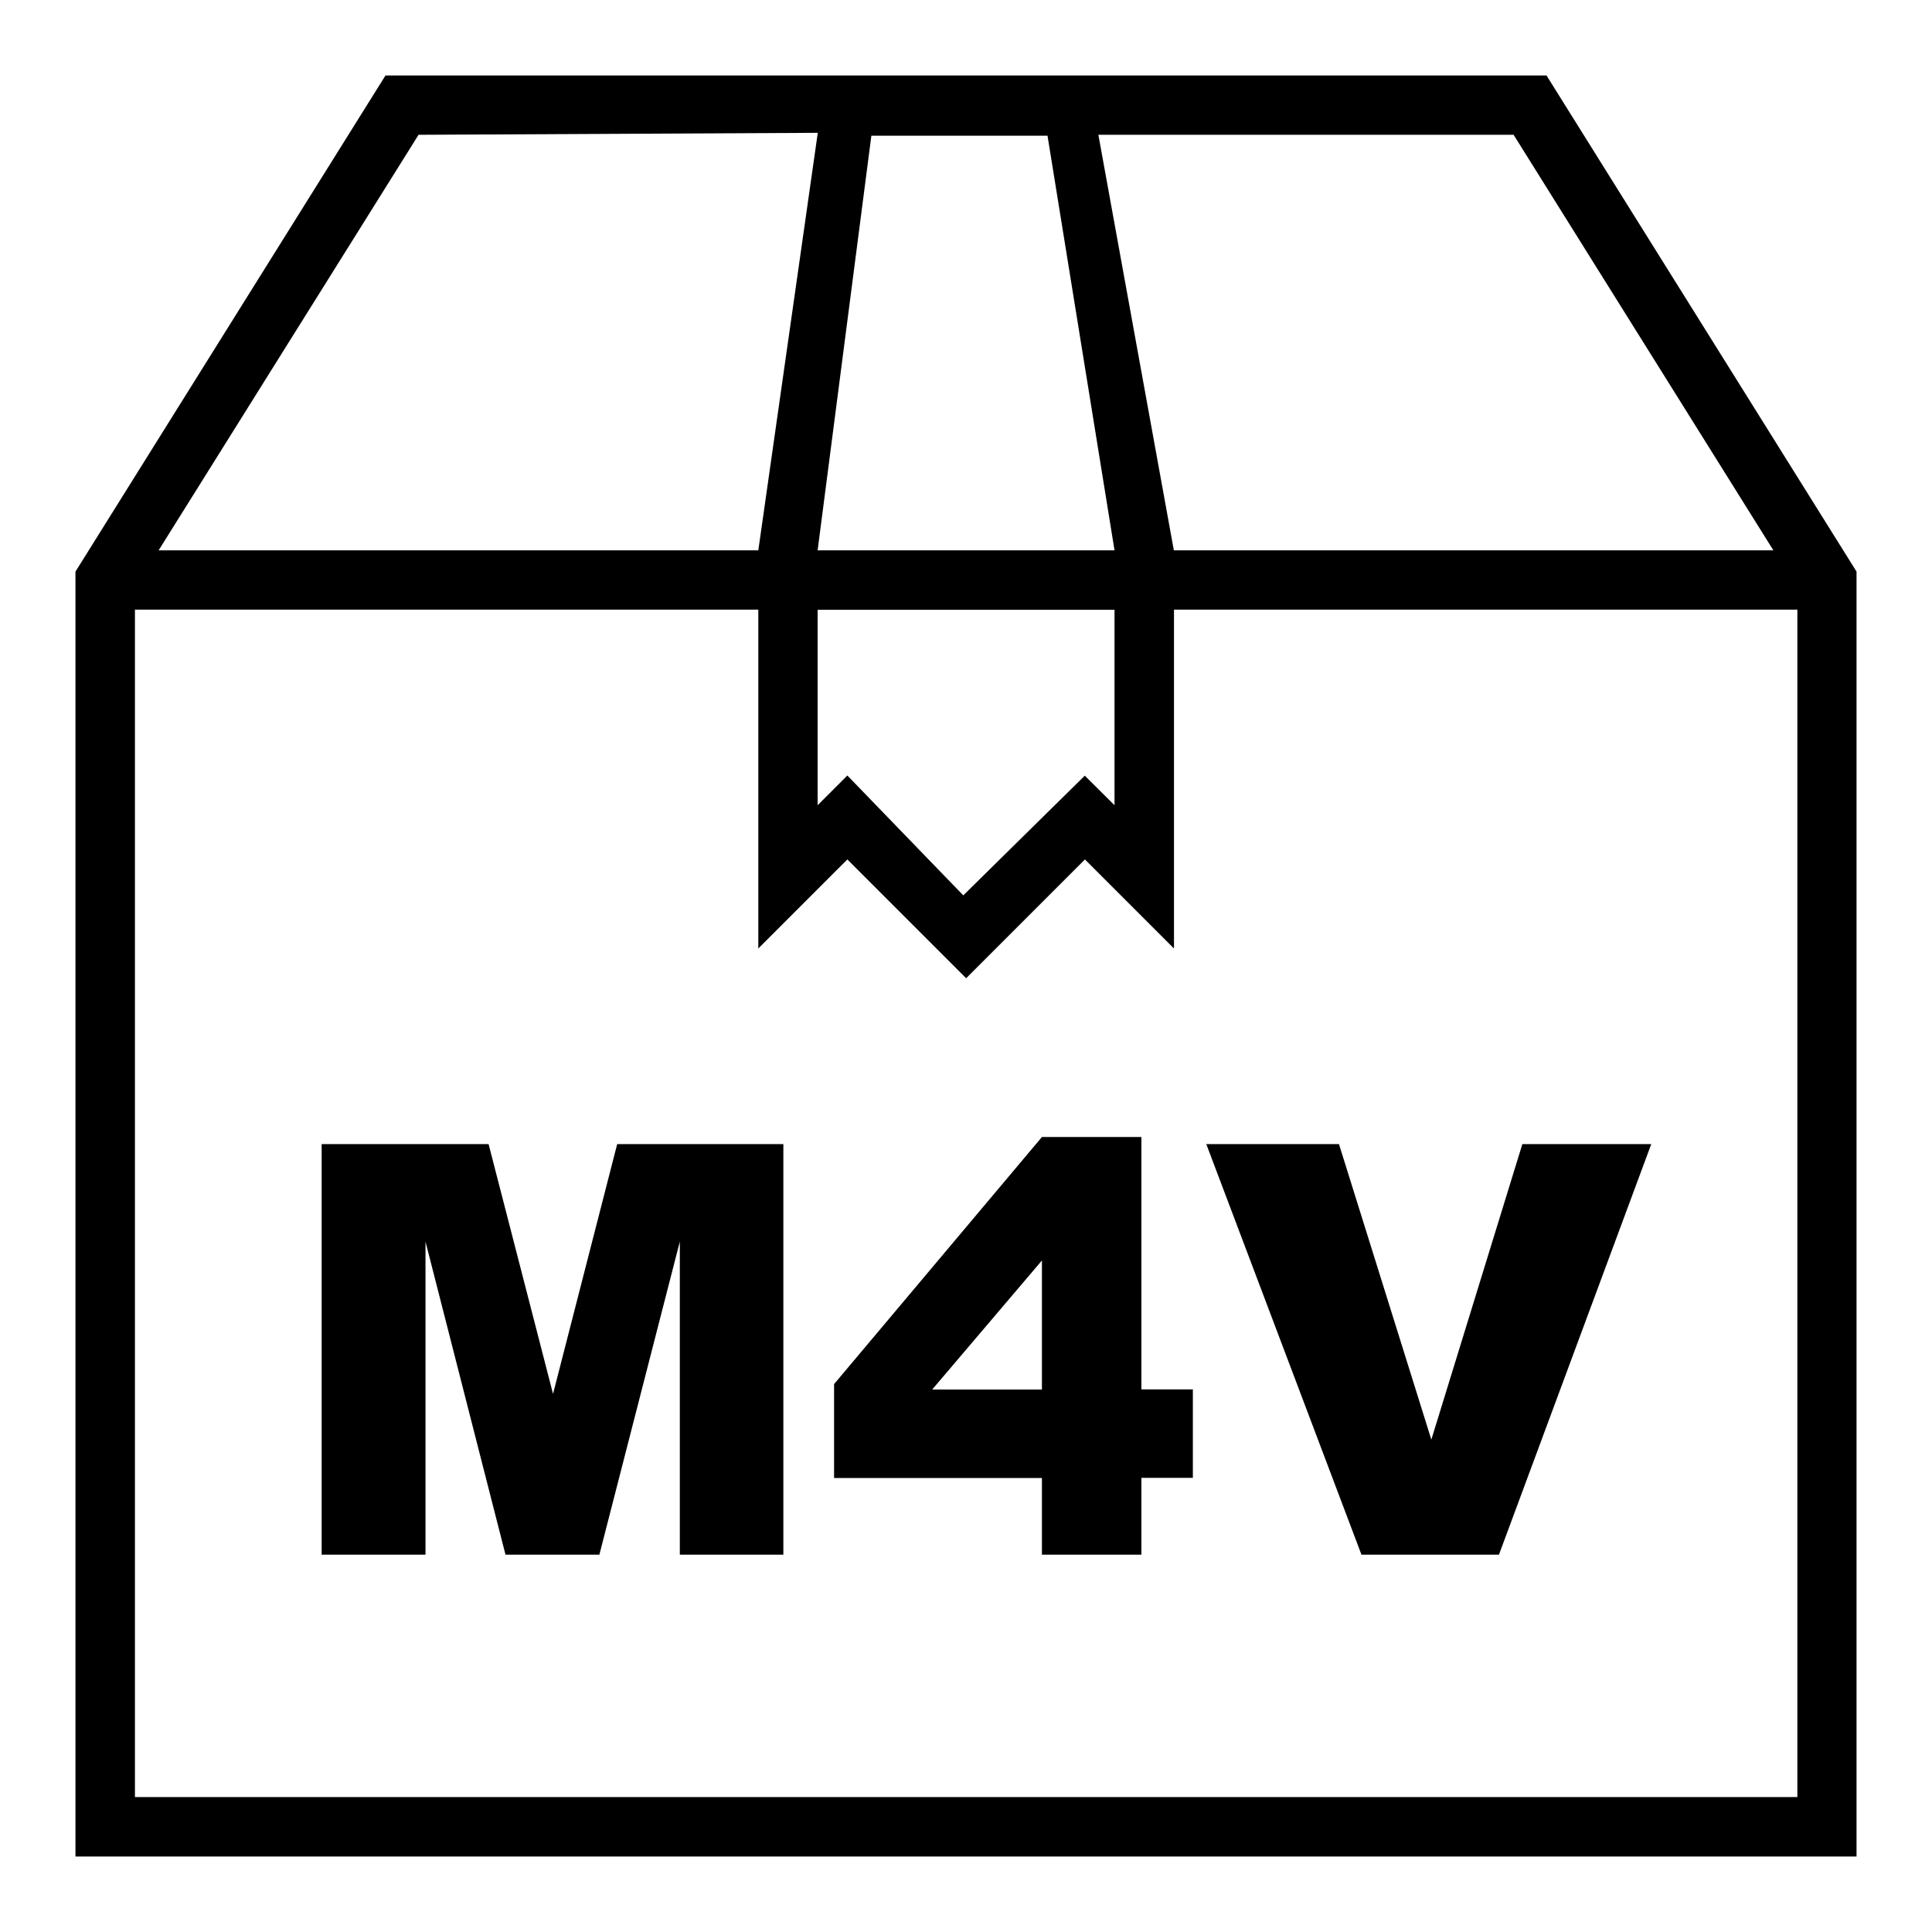 <svg viewBox="0 0 128 128" xmlns="http://www.w3.org/2000/svg"><path d="m102.46 5h-76.92l-20.54 32.87v85.13h118v-85.13zm-2.18 3.93 17.21 27.53h-39.72l-5-27.53zm-30.88.06 4.44 27.47h-19.67l3.56-27.47zm-5.58 50.33-7.68-7.94-1.97 1.97v-12.95h19.67v12.95l-1.97-1.96zm-36.09-50.39 26.45-.13-3.94 27.66h-39.73zm-18.79 110.13v-78.67h41.3v22.45l5.9-5.9 7.87 7.87 7.87-7.87 5.9 5.9v-22.45h41.3v78.67z"/><path d="m21.31 75.8h11.06l4.27 16.55 4.25-16.55h11.01v27.2h-6.86v-20.74l-5.33 20.74h-6.22l-5.3-20.74v20.74h-6.88z"/><path d="m69.03 97.92h-13.77v-6.22l13.77-16.37h6.59v16.72h3.41v5.86h-3.41v5.09h-6.59zm0-5.86v-8.55l-7.27 8.55z"/><path d="m79.92 75.8h8.79l6.12 19.58 6.03-19.58h8.54l-10.09 27.2h-9.11z"/></svg>